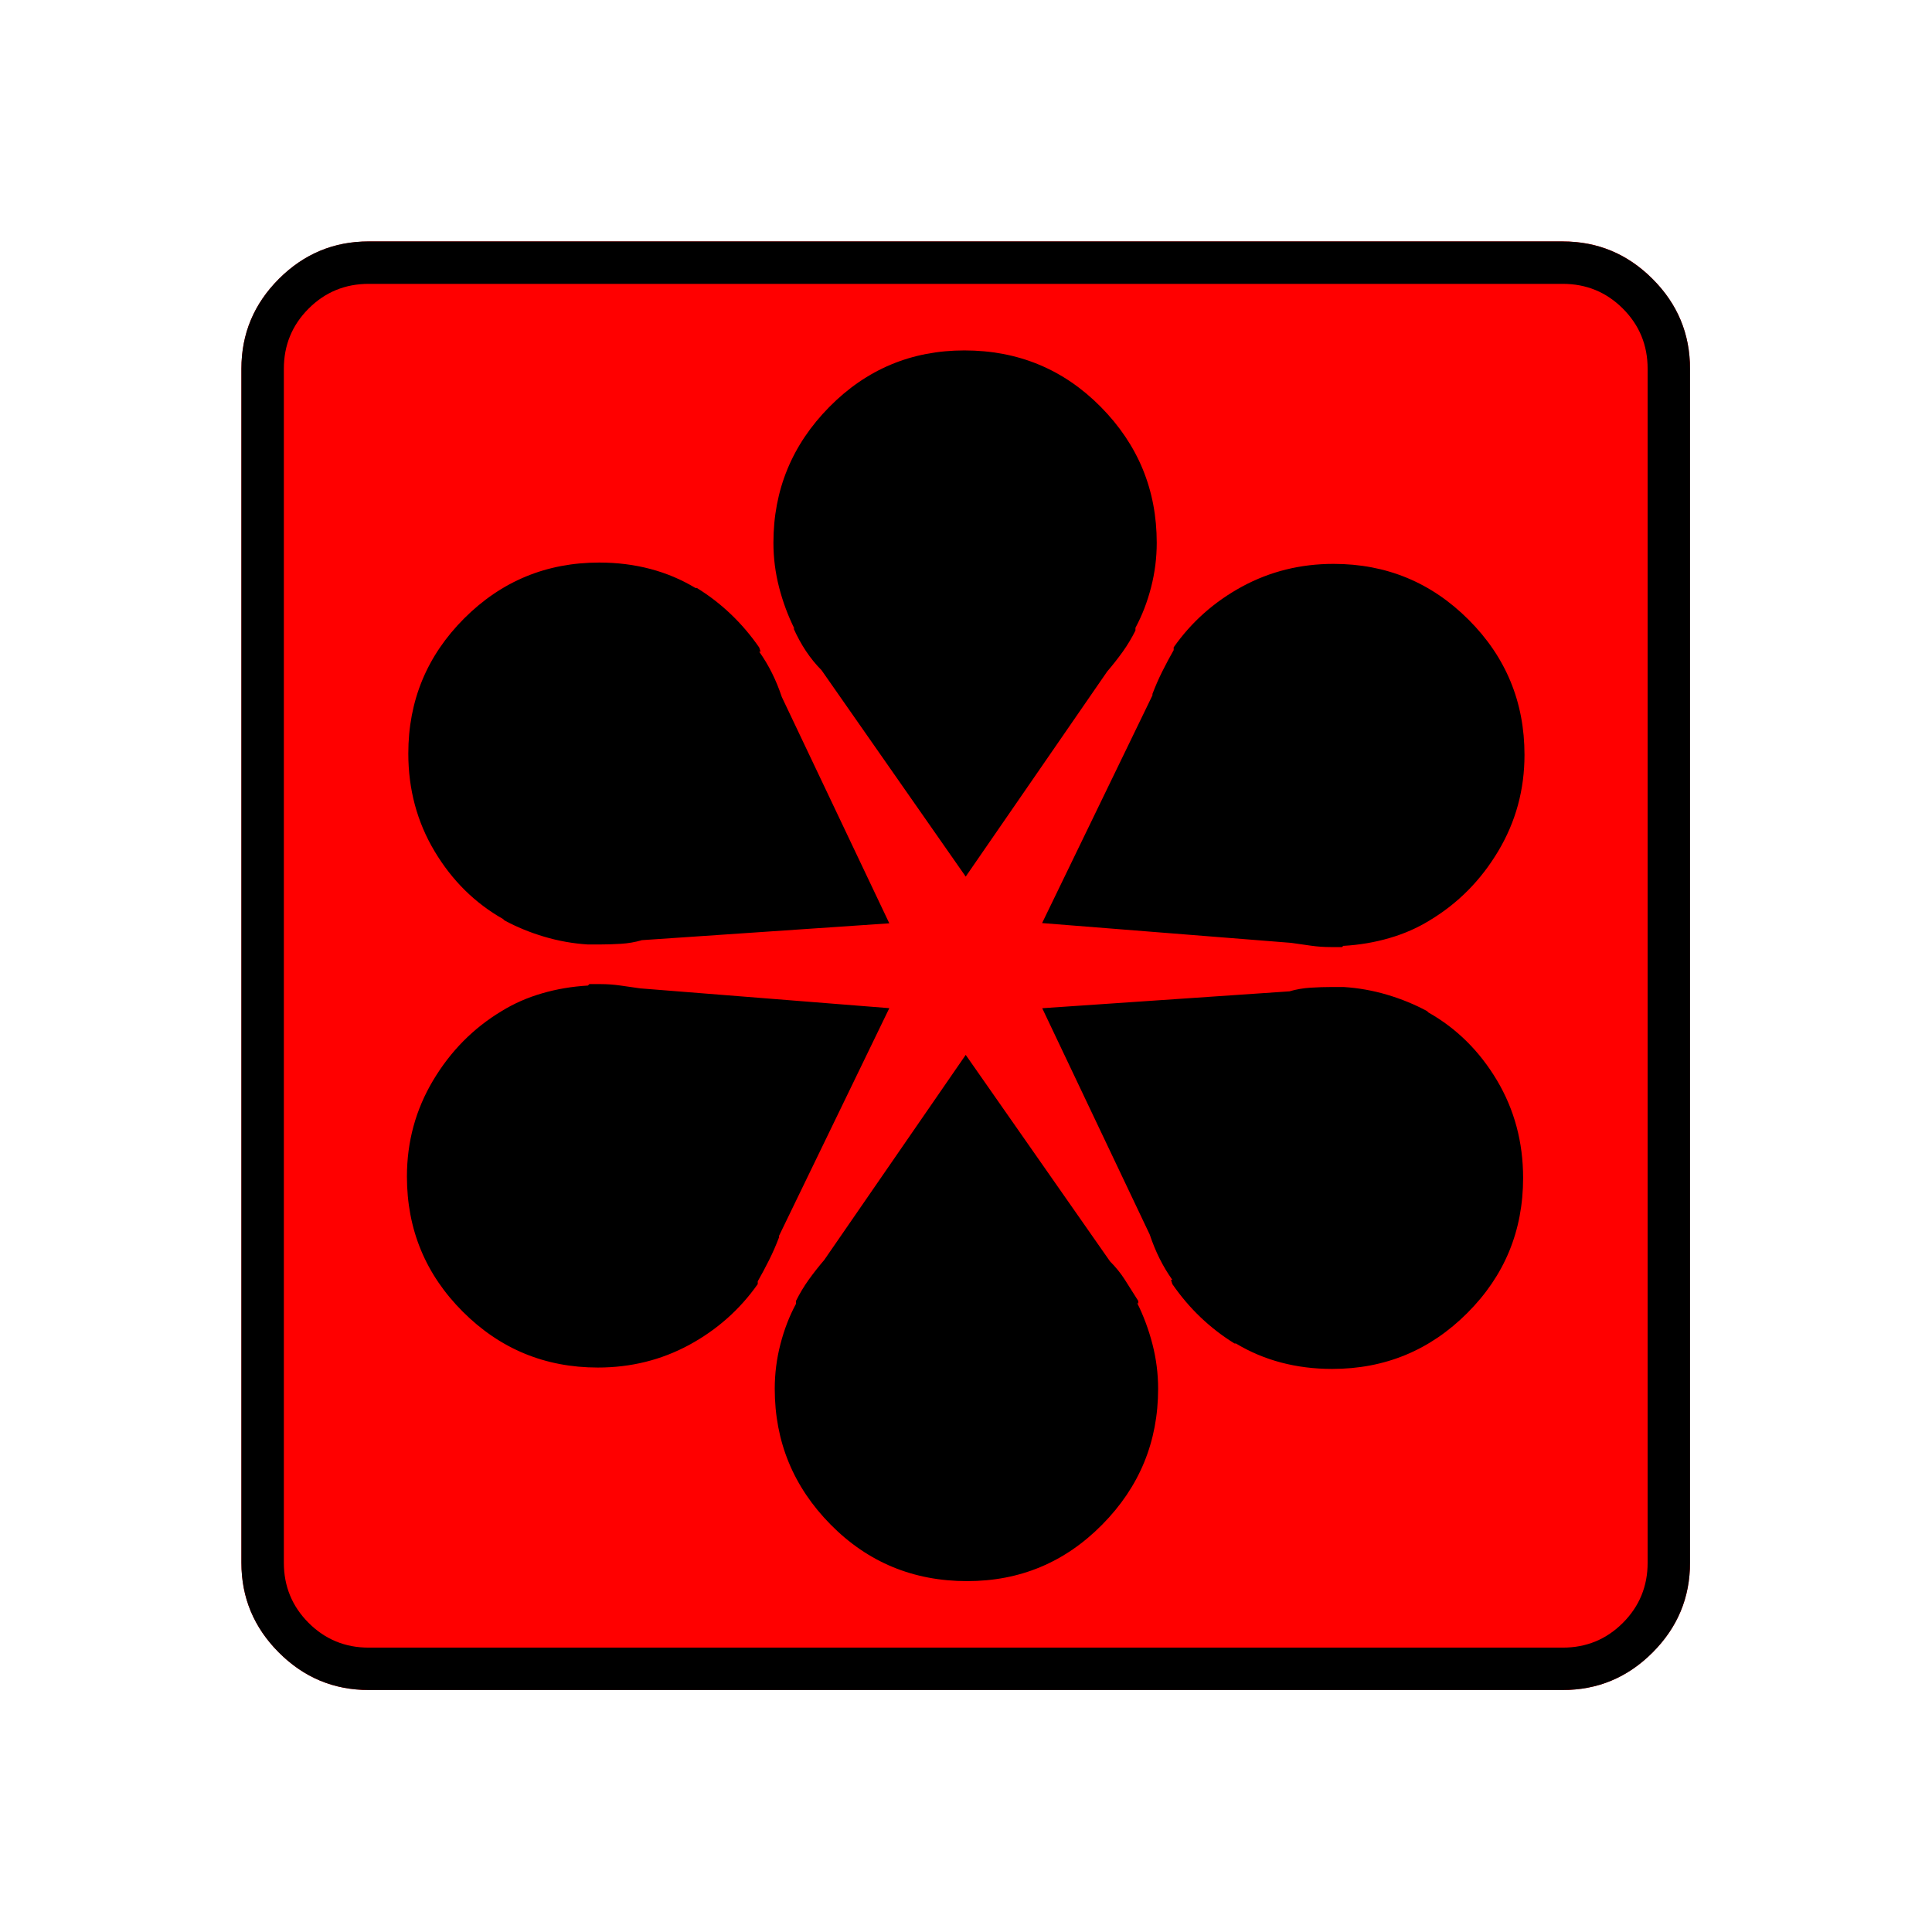 <?xml version="1.0" encoding="UTF-8" standalone="no"?>
<svg
   xmlns:dc="http://purl.org/dc/elements/1.1/"
   xmlns:cc="http://creativecommons.org/ns#"
   xmlns:rdf="http://www.w3.org/1999/02/22-rdf-syntax-ns#"
   xmlns:svg="http://www.w3.org/2000/svg"
   xmlns="http://www.w3.org/2000/svg"
   xmlns:sodipodi="http://sodipodi.sourceforge.net/DTD/sodipodi-0.dtd"
   xmlns:inkscape="http://www.inkscape.org/namespaces/inkscape"
   width="20"
   height="20"
   viewBox="0 0 20 20"
   version="1.2"
   id="svg38"
   sodipodi:docname="60201070132.svg"
   inkscape:version="0.92.4 (5da689c313, 2019-01-14)">
  <sodipodi:namedview
     pagecolor="#ffffff"
     bordercolor="#666666"
     borderopacity="1"
     objecttolerance="10"
     gridtolerance="10"
     guidetolerance="10"
     inkscape:pageopacity="0"
     inkscape:pageshadow="2"
     inkscape:window-width="1920"
     inkscape:window-height="1017"
     id="namedview40"
     showgrid="false"
     inkscape:zoom="11.8"
     inkscape:cx="-5.2542373"
     inkscape:cy="10"
     inkscape:window-x="-8"
     inkscape:window-y="-8"
     inkscape:window-maximized="1"
     inkscape:current-layer="svg38" />
  <title
     id="title2">Qt SVG Document</title>
  <desc
     id="desc4">Generated with Qt</desc>
  <defs
     id="defs6" />
  <g
     id="g36"
     transform="matrix(0.652,0,0,0.652,-0.435,-0.435)"
     style="fill:none;fill-rule:evenodd;stroke:#000000;stroke-width:1;stroke-linecap:square;stroke-linejoin:bevel">
    <g
       transform="translate(16,16)"
       font-size="8.25"
       font-weight="400"
       font-style="normal"
       id="g8"
       style="font-style:normal;font-weight:400;font-size:8.25px;font-family:'MS Shell Dlg 2';fill:none;stroke:#000000;stroke-width:1;stroke-linecap:square;stroke-linejoin:bevel;stroke-opacity:1" />
    <g
       transform="matrix(1.333,0,0,1.333,16,16)"
       font-size="8.25"
       font-weight="400"
       font-style="normal"
       id="g10"
       style="font-style:normal;font-weight:400;font-size:8.25px;font-family:'MS Shell Dlg 2';fill:none;stroke:#000000;stroke-width:1;stroke-linecap:square;stroke-linejoin:bevel;stroke-opacity:1" />
    <g
       transform="translate(4.5,23.188)"
       font-size="17.008"
       font-weight="400"
       font-style="normal"
       id="g14"
       style="font-style:normal;font-weight:400;font-size:17.008px;font-family:icomoon;fill:#ff0000;fill-opacity:1;stroke:none">
      <path
         d="M 2.021,-18.688 H 20.979 c 0.554,0 1.03,0.198 1.426,0.595 C 22.802,-17.695 23,-17.22 23,-16.666 V 2.291 C 23,2.845 22.802,3.32 22.405,3.717 22.008,4.114 21.533,4.312 20.979,4.312 H 2.021 C 1.467,4.312 0.992,4.114 0.595,3.717 0.198,3.32 0,2.845 0,2.291 V -16.666 c 0,-0.554 0.198,-1.03 0.595,-1.426 0.397,-0.397 0.872,-0.595 1.426,-0.595"
         id="path12"
         inkscape:connector-curvature="0"
         style="vector-effect:none;fill-rule:nonzero" />
    </g>
    <g
       transform="matrix(1.333,0,0,1.333,16,16)"
       font-size="8.25"
       font-weight="400"
       font-style="normal"
       id="g16"
       style="font-style:normal;font-weight:400;font-size:8.25px;font-family:'MS Shell Dlg 2';fill:none;stroke:#000000;stroke-width:1;stroke-linecap:square;stroke-linejoin:bevel;stroke-opacity:1" />
    <g
       transform="translate(16,16)"
       font-size="8.25"
       font-weight="400"
       font-style="normal"
       id="g18"
       style="font-style:normal;font-weight:400;font-size:8.25px;font-family:'MS Shell Dlg 2';fill:none;stroke:#000000;stroke-width:1;stroke-linecap:square;stroke-linejoin:bevel;stroke-opacity:1" />
    <g
       font-size="8.25"
       font-weight="400"
       font-style="normal"
       id="g20"
       style="font-style:normal;font-weight:400;font-size:8.25px;font-family:'MS Shell Dlg 2';fill:none;stroke:#000000;stroke-width:1;stroke-linecap:square;stroke-linejoin:bevel;stroke-opacity:1" />
    <g
       transform="translate(16,16)"
       font-size="8.25"
       font-weight="400"
       font-style="normal"
       id="g22"
       style="font-style:normal;font-weight:400;font-size:8.25px;font-family:'MS Shell Dlg 2';fill:none;stroke:#000000;stroke-width:1;stroke-linecap:square;stroke-linejoin:bevel;stroke-opacity:1" />
    <g
       transform="matrix(1.333,0,0,1.333,16,16)"
       font-size="8.25"
       font-weight="400"
       font-style="normal"
       id="g24"
       style="font-style:normal;font-weight:400;font-size:8.25px;font-family:'MS Shell Dlg 2';fill:none;stroke:#000000;stroke-width:1;stroke-linecap:square;stroke-linejoin:bevel;stroke-opacity:1" />
    <g
       transform="translate(4.5,23.188)"
       font-size="17.008"
       font-weight="400"
       font-style="normal"
       id="g28"
       style="font-style:normal;font-weight:400;font-size:17.008px;font-family:icomoon;fill:#000000;fill-opacity:1;stroke:none">
      <path
         d="m 20.979,-18.014 c 0.374,0 0.693,0.131 0.955,0.393 0.262,0.262 0.393,0.58 0.393,0.955 V 2.291 c 0,0.374 -0.131,0.693 -0.393,0.955 -0.262,0.262 -0.58,0.393 -0.955,0.393 H 2.021 C 1.647,3.639 1.329,3.508 1.067,3.246 0.805,2.984 0.674,2.665 0.674,2.291 V -16.666 c 0,-0.374 0.131,-0.693 0.393,-0.955 0.262,-0.262 0.58,-0.393 0.955,-0.393 H 20.979 m 0,-0.674 H 2.021 c -0.554,0 -1.029,0.198 -1.426,0.595 C 0.198,-17.695 0,-17.22 0,-16.666 V 2.291 C 0,2.845 0.198,3.32 0.595,3.717 0.992,4.114 1.467,4.312 2.021,4.312 H 20.979 c 0.554,0 1.03,-0.198 1.426,-0.595 C 22.802,3.32 23,2.845 23,2.291 V -16.666 c 0,-0.554 -0.198,-1.03 -0.595,-1.426 -0.397,-0.397 -0.872,-0.595 -1.426,-0.595 m -6.783,6.132 c 0.105,-0.195 0.187,-0.408 0.247,-0.64 0.06,-0.232 0.09,-0.468 0.09,-0.708 0,-0.839 -0.296,-1.557 -0.887,-2.156 -0.592,-0.599 -1.314,-0.898 -2.167,-0.898 -0.839,0 -1.554,0.299 -2.145,0.898 -0.591,0.599 -0.887,1.318 -0.887,2.156 0,0.24 0.03,0.475 0.09,0.708 0.06,0.232 0.142,0.453 0.247,0.663 l -0.022,-0.022 c 0.06,0.135 0.127,0.258 0.202,0.371 0.075,0.112 0.157,0.213 0.247,0.303 L 11.5,-8.603 13.746,-11.859 c 0.09,-0.105 0.172,-0.21 0.247,-0.314 0.075,-0.105 0.142,-0.217 0.202,-0.337 v -0.022 -0.022 M 8.805,-1.819 c -0.105,0.195 -0.187,0.408 -0.247,0.64 -0.06,0.232 -0.09,0.468 -0.09,0.708 0,0.839 0.296,1.557 0.887,2.156 0.591,0.599 1.314,0.898 2.168,0.898 0.839,0 1.554,-0.299 2.145,-0.898 0.592,-0.599 0.887,-1.318 0.887,-2.156 0,-0.24 -0.03,-0.475 -0.09,-0.708 -0.06,-0.232 -0.142,-0.453 -0.247,-0.663 l 0.022,0.022 v -0.045 c -0.075,-0.12 -0.146,-0.232 -0.213,-0.337 -0.067,-0.105 -0.146,-0.202 -0.236,-0.292 L 11.5,-5.772 9.254,-2.516 c -0.09,0.105 -0.172,0.21 -0.247,0.314 -0.075,0.105 -0.142,0.217 -0.202,0.337 v 0.022 0.022 M 8.221,-12.241 C 8.086,-12.436 7.936,-12.612 7.771,-12.769 7.607,-12.926 7.427,-13.065 7.232,-13.185 H 7.21 c -0.225,-0.135 -0.464,-0.236 -0.719,-0.303 -0.255,-0.067 -0.524,-0.101 -0.809,-0.101 -0.839,0 -1.554,0.296 -2.145,0.887 -0.591,0.592 -0.887,1.306 -0.887,2.145 0,0.569 0.139,1.086 0.416,1.55 0.277,0.464 0.64,0.824 1.089,1.078 l 0.022,0.022 c 0.195,0.105 0.404,0.191 0.629,0.258 0.225,0.067 0.457,0.109 0.696,0.124 h 0.022 0.022 c 0.03,0 0.056,0 0.079,0 0.022,0 0.041,0 0.056,0 0.12,0 0.236,-0.004 0.348,-0.011 0.112,-0.007 0.221,-0.026 0.326,-0.056 H 6.334 L 10.287,-7.861 8.58,-11.455 C 8.535,-11.59 8.483,-11.717 8.423,-11.837 8.363,-11.957 8.296,-12.069 8.221,-12.174 H 8.243 L 8.221,-12.241 m 6.559,10.107 c 0.135,0.195 0.284,0.371 0.449,0.528 0.165,0.157 0.344,0.296 0.539,0.416 H 15.79 c 0.225,0.135 0.464,0.236 0.719,0.303 0.255,0.067 0.524,0.101 0.809,0.101 0.839,0 1.554,-0.296 2.145,-0.887 0.592,-0.591 0.887,-1.306 0.887,-2.145 0,-0.569 -0.139,-1.086 -0.415,-1.55 -0.277,-0.464 -0.64,-0.824 -1.089,-1.078 l -0.022,-0.022 c -0.195,-0.105 -0.404,-0.191 -0.629,-0.258 -0.225,-0.067 -0.457,-0.109 -0.696,-0.124 h -0.022 -0.022 c -0.03,0 -0.056,0 -0.079,0 -0.022,0 -0.041,0 -0.056,0 -0.12,0 -0.236,0.004 -0.348,0.011 -0.112,0.007 -0.221,0.026 -0.326,0.056 h 0.022 l -3.953,0.27 1.707,3.594 c 0.045,0.135 0.097,0.262 0.157,0.382 0.06,0.12 0.127,0.232 0.202,0.337 h -0.022 l 0.022,0.067 M 5.503,-6.873 c -0.255,0.015 -0.498,0.056 -0.73,0.124 -0.232,0.067 -0.445,0.161 -0.64,0.281 -0.449,0.27 -0.812,0.636 -1.089,1.101 -0.277,0.464 -0.416,0.973 -0.416,1.527 0,0.839 0.296,1.554 0.887,2.145 0.591,0.591 1.306,0.887 2.145,0.887 0.524,0 1.007,-0.12 1.449,-0.359 0.442,-0.24 0.805,-0.562 1.089,-0.966 v -0.022 -0.022 c 0.06,-0.105 0.12,-0.217 0.18,-0.337 0.06,-0.12 0.112,-0.24 0.157,-0.359 V -2.897 L 10.287,-6.514 6.334,-6.828 C 6.229,-6.843 6.124,-6.858 6.02,-6.873 5.915,-6.888 5.81,-6.896 5.705,-6.896 c -0.03,0 -0.06,0 -0.09,0 -0.03,0 -0.06,0 -0.09,0 l -0.022,0.022 m 11.994,-0.629 c 0.255,-0.015 0.498,-0.056 0.73,-0.124 0.232,-0.067 0.445,-0.161 0.64,-0.281 0.449,-0.27 0.812,-0.636 1.089,-1.101 0.277,-0.464 0.416,-0.973 0.416,-1.527 0,-0.839 -0.296,-1.554 -0.887,-2.145 -0.592,-0.592 -1.306,-0.887 -2.145,-0.887 -0.524,0 -1.007,0.12 -1.449,0.359 -0.442,0.24 -0.805,0.561 -1.089,0.966 v 0.022 0.022 c -0.06,0.105 -0.12,0.217 -0.18,0.337 -0.06,0.12 -0.112,0.24 -0.157,0.359 v 0.022 l -1.752,3.616 3.953,0.314 c 0.105,0.015 0.21,0.03 0.315,0.045 0.105,0.015 0.21,0.022 0.314,0.022 0.03,0 0.06,0 0.09,0 0.03,0 0.06,0 0.09,0 l 0.022,-0.022"
         id="path26"
         inkscape:connector-curvature="0"
         style="vector-effect:none;fill-rule:nonzero" />
    </g>
    <g
       transform="matrix(1.333,0,0,1.333,16,16)"
       font-size="8.25"
       font-weight="400"
       font-style="normal"
       id="g30"
       style="font-style:normal;font-weight:400;font-size:8.25px;font-family:'MS Shell Dlg 2';fill:none;stroke:#000000;stroke-width:1;stroke-linecap:square;stroke-linejoin:bevel;stroke-opacity:1" />
    <g
       transform="translate(16,16)"
       font-size="8.25"
       font-weight="400"
       font-style="normal"
       id="g32"
       style="font-style:normal;font-weight:400;font-size:8.25px;font-family:'MS Shell Dlg 2';fill:none;stroke:#000000;stroke-width:1;stroke-linecap:square;stroke-linejoin:bevel;stroke-opacity:1" />
    <g
       font-size="8.25"
       font-weight="400"
       font-style="normal"
       id="g34"
       style="font-style:normal;font-weight:400;font-size:8.25px;font-family:'MS Shell Dlg 2';fill:none;stroke:#000000;stroke-width:1;stroke-linecap:square;stroke-linejoin:bevel;stroke-opacity:1" />
  </g>
</svg>
